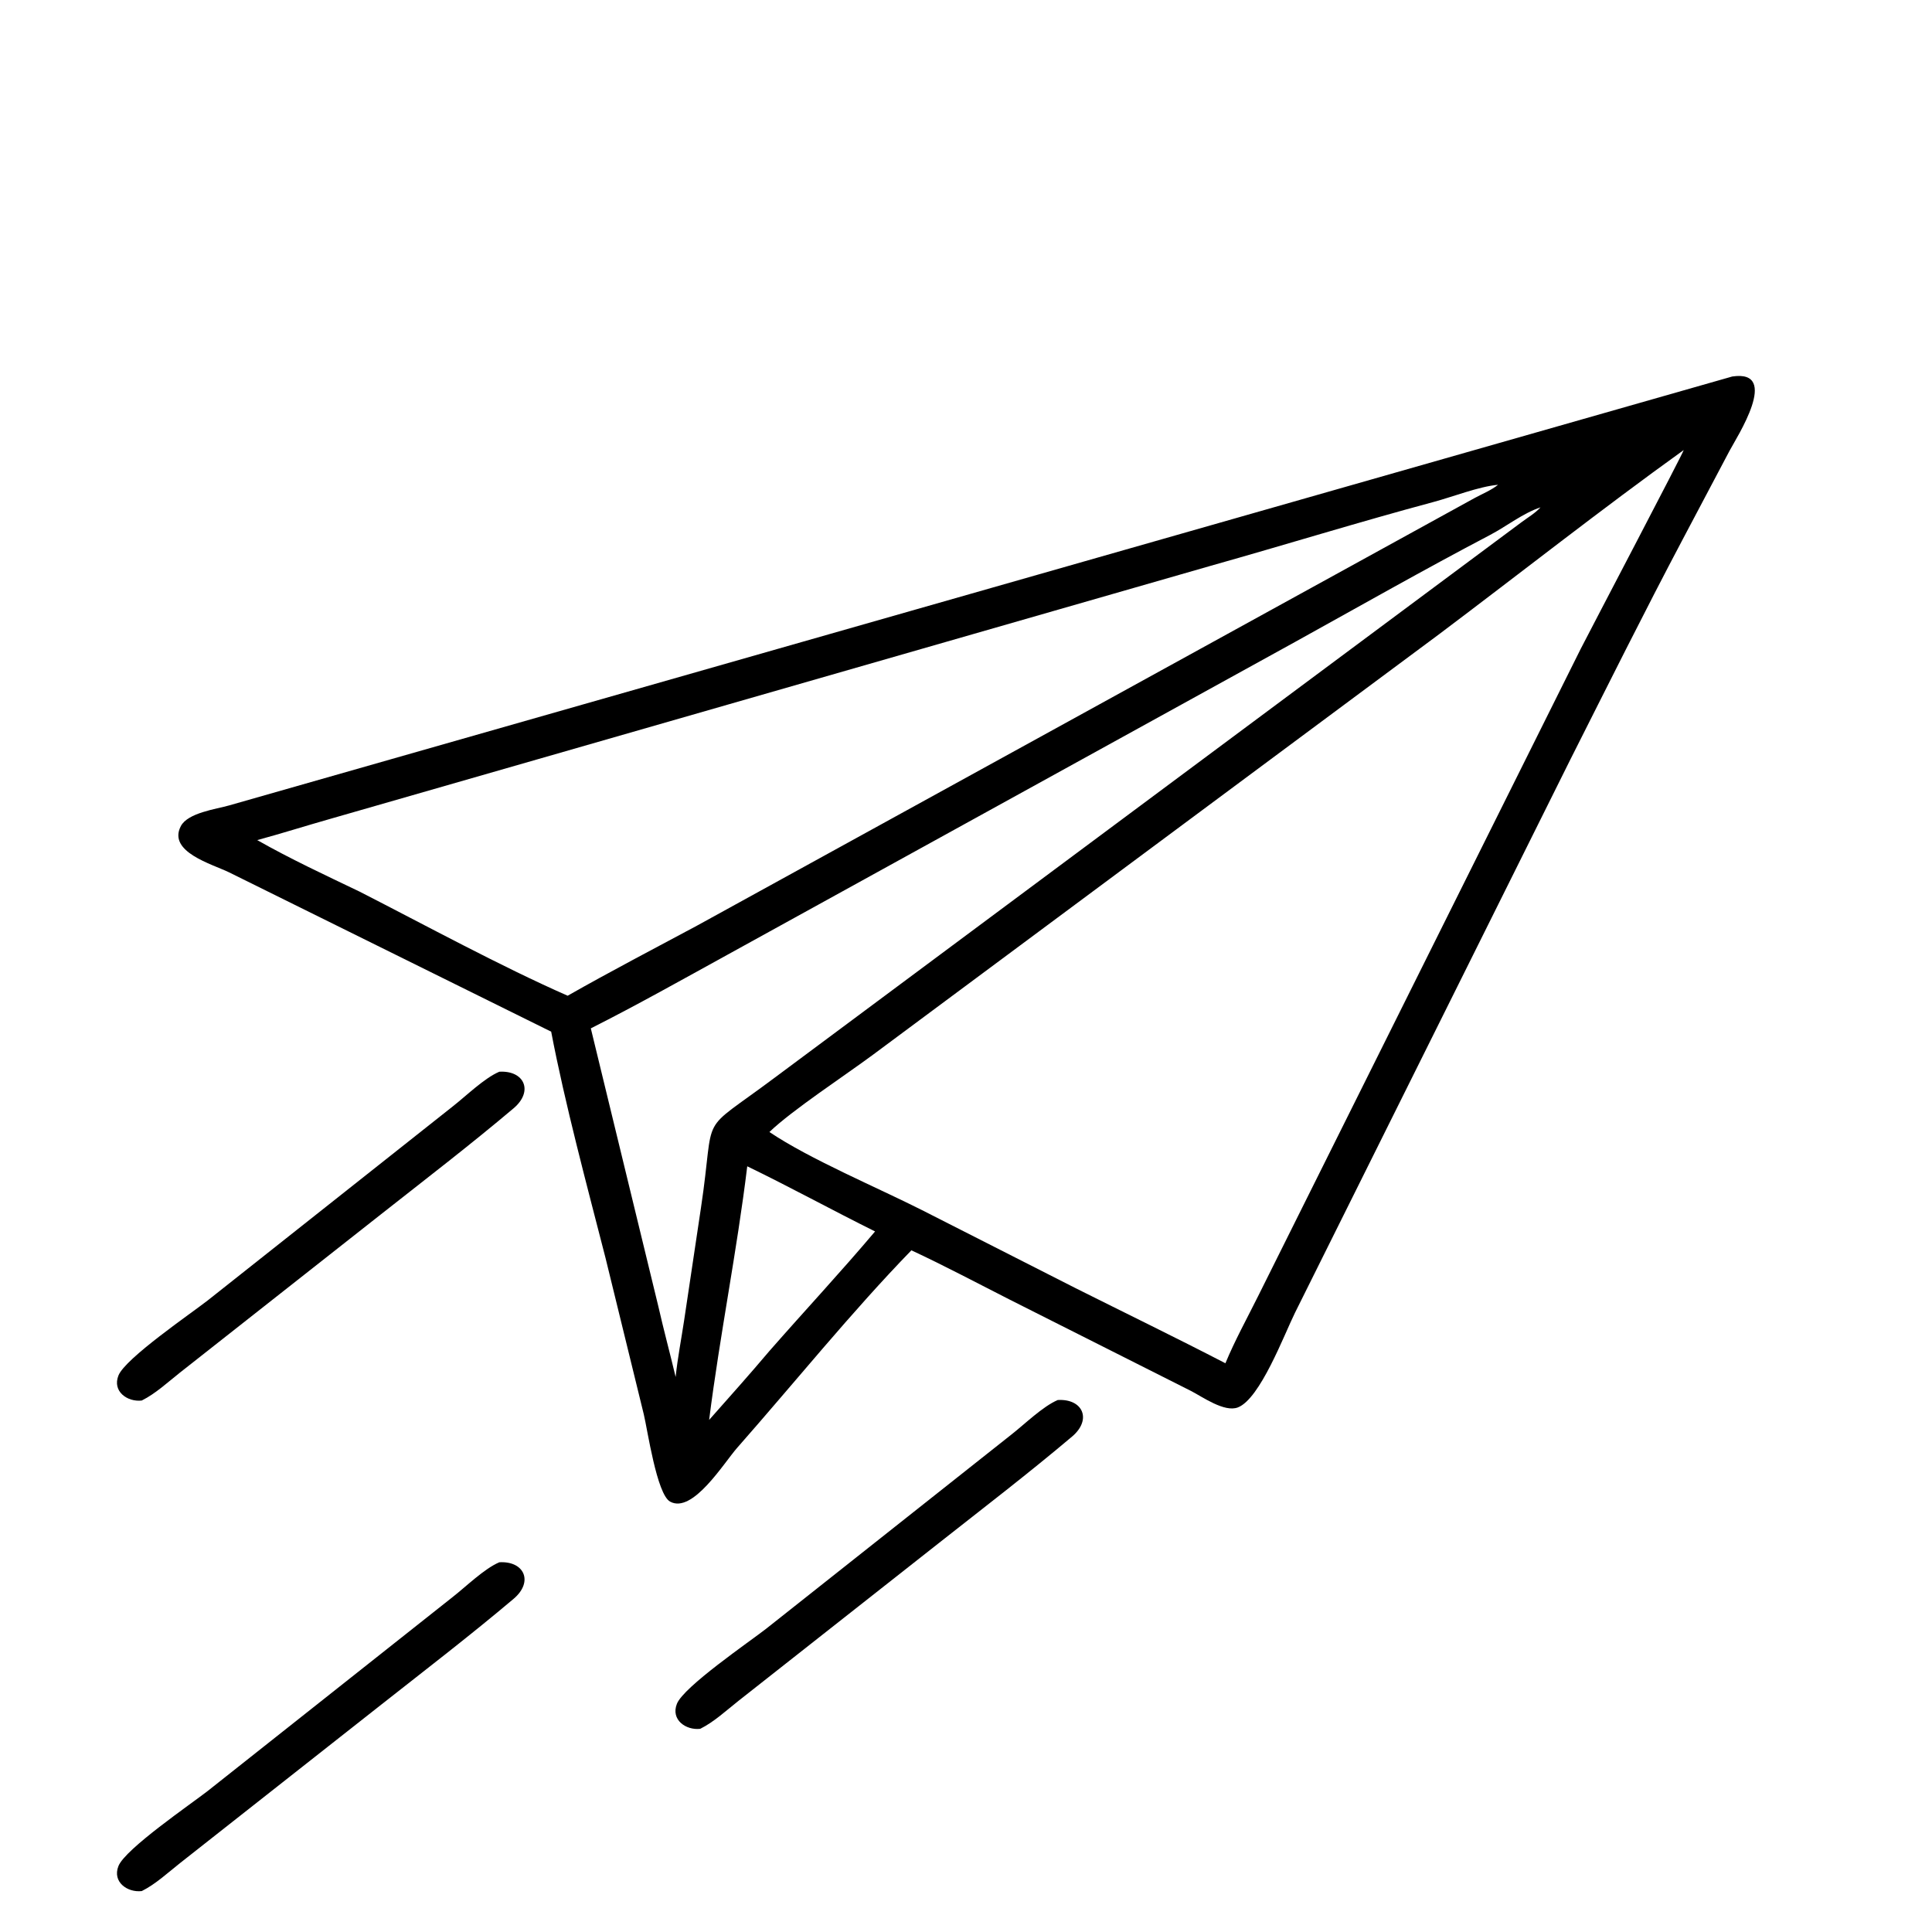 <svg width="512" height="512" viewBox="0 0 512 512" fill="none" xmlns="http://www.w3.org/2000/svg">
<path d="M146.068 273.403L60.657 231.155C56.252 229.009 44.348 225.764 47.925 218.929C49.778 215.388 57.291 214.427 60.738 213.442L459.064 99.776C472.009 97.848 460.187 115.975 458.348 119.463L446.032 142.754C435.792 162.103 426.023 181.746 416.157 201.289L343.19 347.883C340.282 353.783 333.942 370.7 328.053 372.978C324.479 374.361 318.645 370.162 315.606 368.606L267.647 344.445C258.961 340.042 250.361 335.455 241.529 331.346C225.766 347.567 210.398 366.61 195.367 383.674C191.816 387.705 183.551 401.255 177.575 397.938C174.056 395.984 171.598 378.905 170.615 374.83L160.452 333.306C155.579 314.304 149.695 292.429 146.068 273.403ZM396.999 128.473C391.91 128.93 385.037 131.652 379.913 133.026C360.154 138.326 340.64 144.377 320.954 149.915L87.619 216.98C81.128 218.82 74.674 220.873 68.166 222.636C76.932 227.614 86.181 231.92 95.269 236.275C112.644 245.147 132.684 256.077 150.436 263.878C161.791 257.415 173.427 251.367 184.939 245.184L390.841 131.955C392.793 130.902 395.307 129.857 396.999 128.473ZM408.249 134.452C403.589 136.002 399.243 139.483 394.88 141.771C377.478 150.895 360.422 160.586 343.241 170.103L192.777 253.021C180.785 259.616 168.791 266.366 156.573 272.526L174.462 346.182C175.884 352.459 177.57 358.658 179.053 364.916C179.569 359.909 180.551 354.91 181.299 349.929L185.762 320.088C189.76 293.537 184.411 301.235 205.362 285.551L403.125 138.459C404.74 137.245 406.916 135.953 408.249 134.452ZM446.197 119.271C424.236 135.055 403.017 151.805 381.405 168.054L231.332 279.529C223.971 284.989 209.918 294.209 203.903 299.992C214.549 307.178 232.578 314.743 244.36 320.703L285.004 341.357C298.247 347.991 311.595 354.467 324.747 361.277C327.251 355.231 330.467 349.413 333.379 343.555L418.915 171.936C421.759 166.374 446.125 119.944 446.197 119.271ZM198.028 309.08C195.298 331.582 190.766 353.832 187.927 376.292C193.296 370.24 198.681 364.207 203.903 358.027C213.179 347.443 222.829 337.092 231.902 326.345C220.61 320.74 209.242 314.507 198.028 309.08Z" fill="black"/>
<path d="M185.566 458.154C181.79 458.596 177.708 455.763 179.389 451.523C181.196 446.967 198.662 435.052 202.988 431.671L267.987 380.208C271.542 377.429 276.317 372.73 280.316 371.021C286.933 370.62 289.464 376.178 284.107 380.707C272.666 390.378 260.742 399.518 248.977 408.79L195.688 450.756C192.494 453.278 189.217 456.342 185.566 458.154Z" fill="black"/>
<path d="M37.566 371.154C33.79 371.596 29.708 368.763 31.389 364.523C33.196 359.967 50.662 348.052 54.988 344.671L119.987 293.208C123.542 290.429 128.317 285.73 132.316 284.021C138.933 283.62 141.464 289.178 136.107 293.707C124.666 303.378 112.742 312.518 100.977 321.79L47.688 363.756C44.494 366.278 41.217 369.342 37.566 371.154Z" fill="black"/>
<path d="M37.566 501.154C33.79 501.596 29.708 498.763 31.389 494.523C33.196 489.967 50.662 478.052 54.988 474.671L119.987 423.208C123.542 420.429 128.317 415.73 132.316 414.021C138.933 413.62 141.464 419.178 136.107 423.707C124.666 433.378 112.742 442.518 100.977 451.79L47.688 493.756C44.494 496.278 41.217 499.342 37.566 501.154Z" fill="black"/>
</svg>
